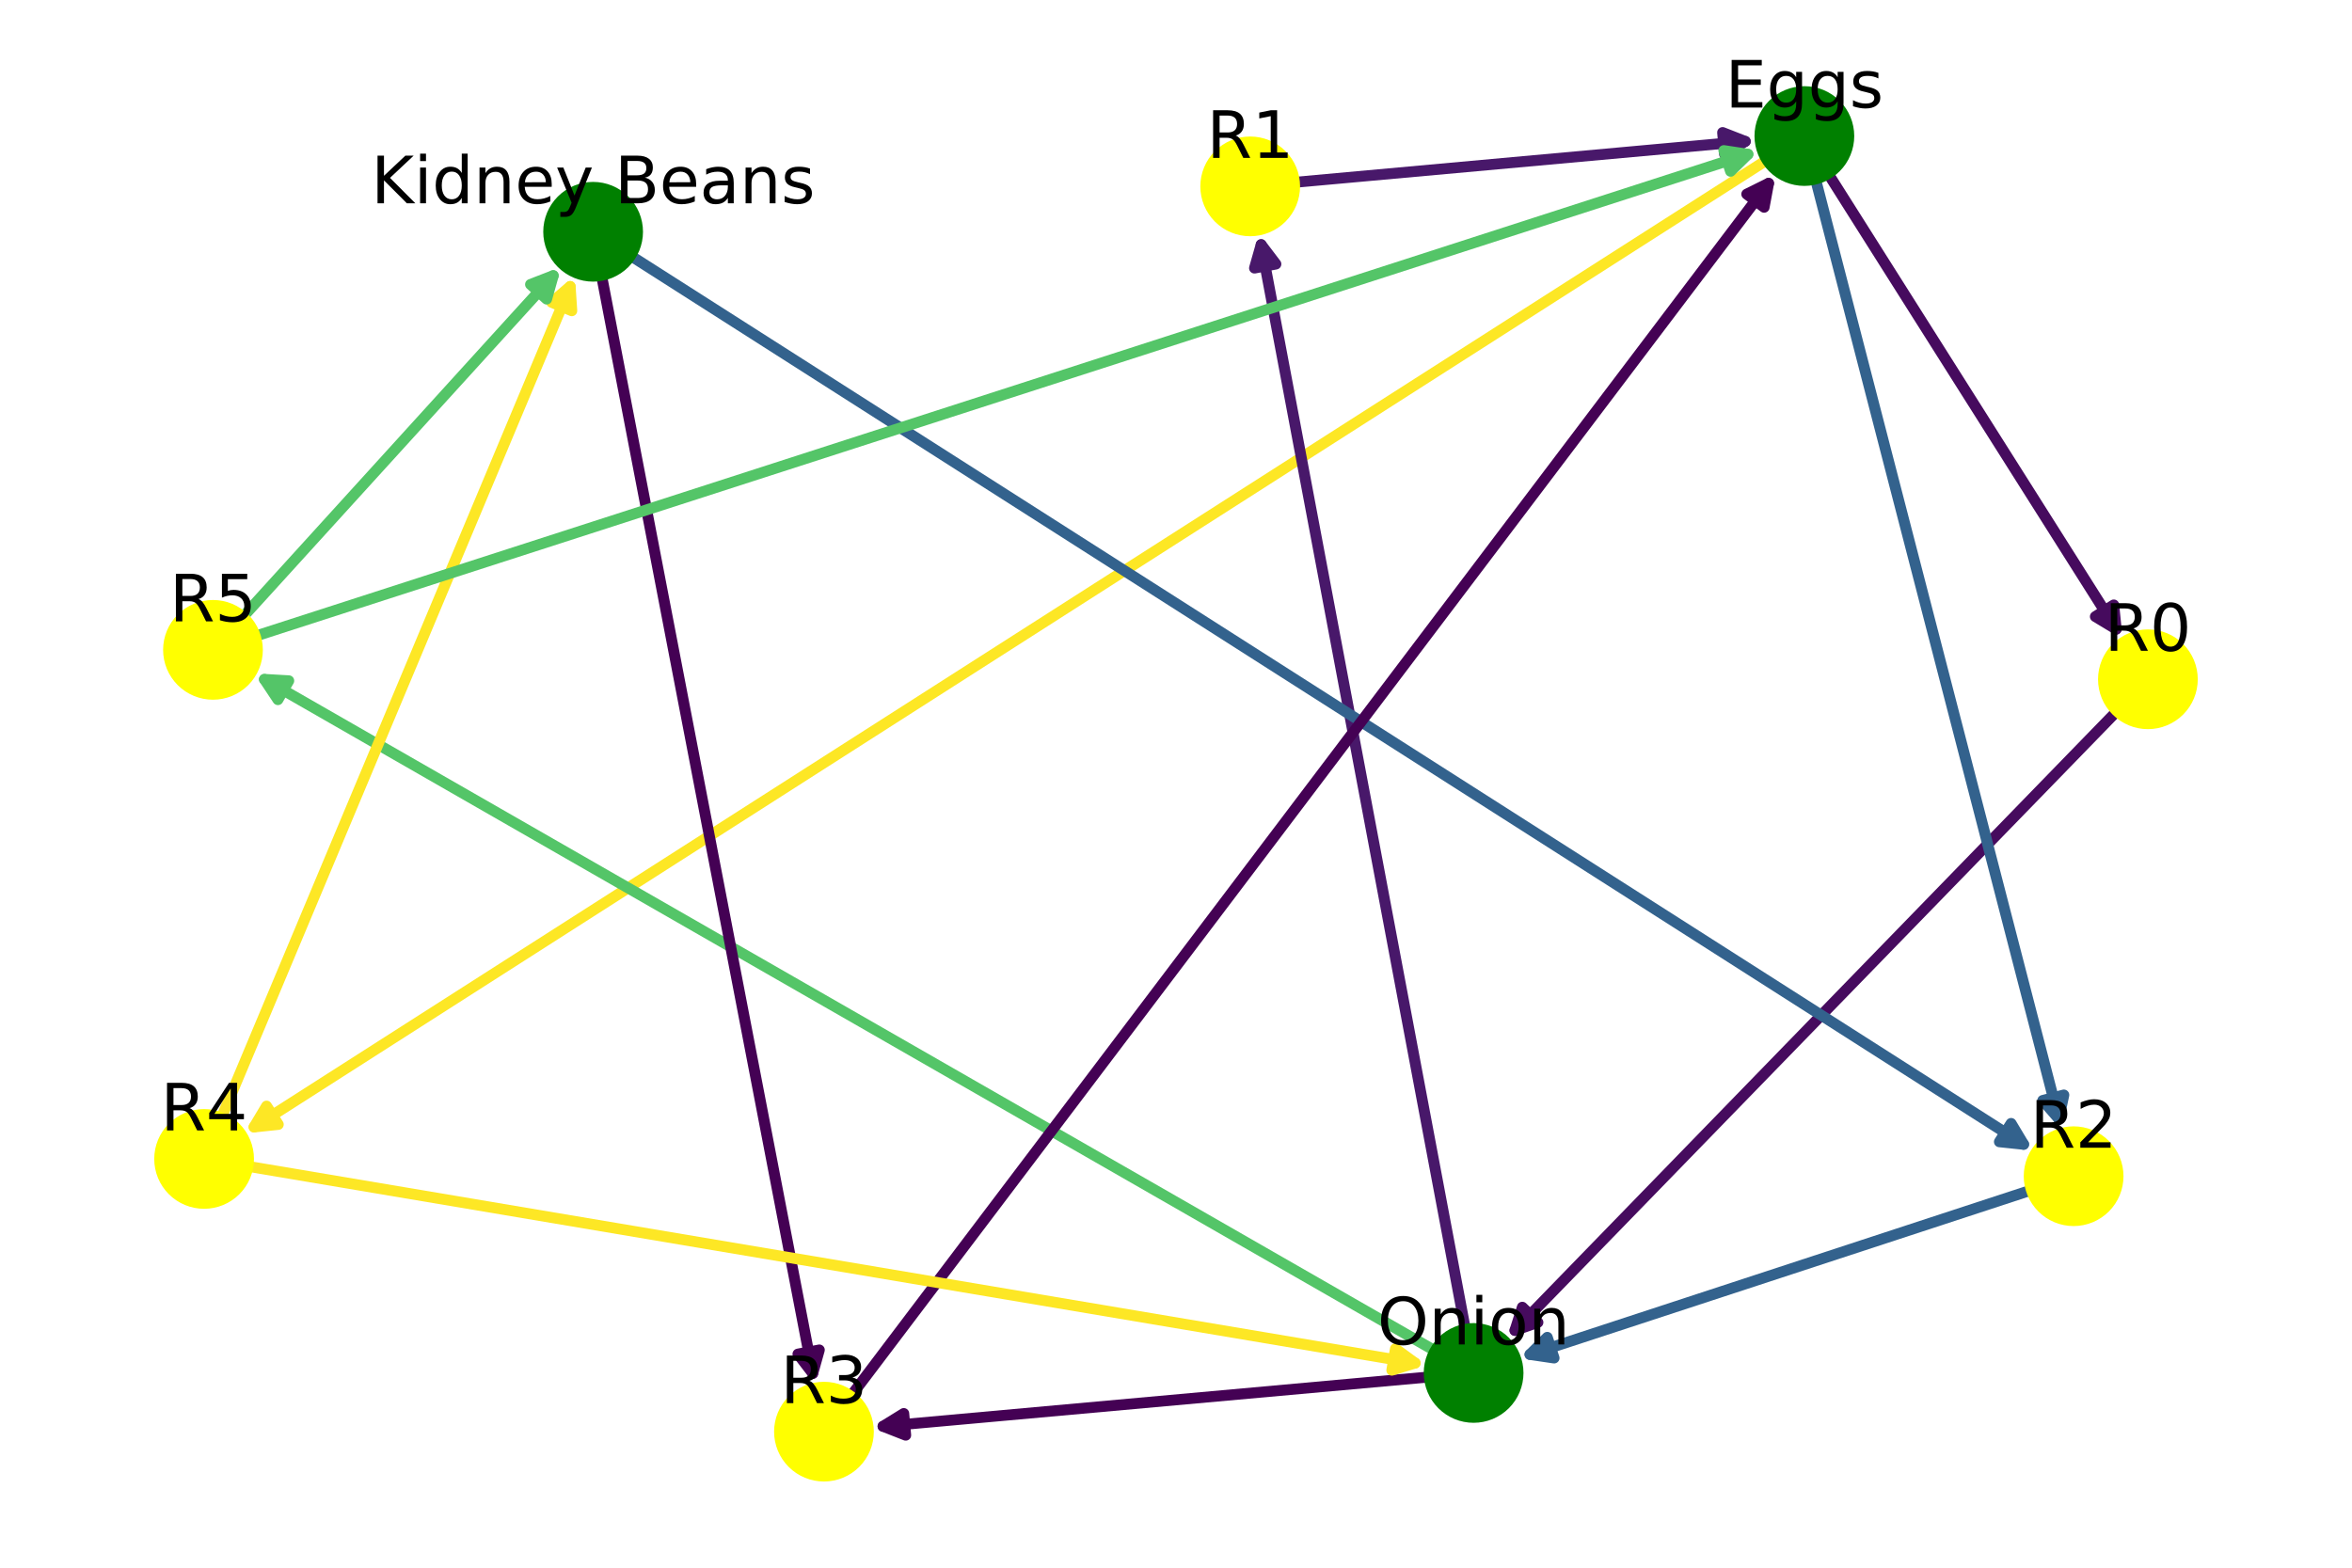 <?xml version="1.0" encoding="utf-8" standalone="no"?>
<!DOCTYPE svg PUBLIC "-//W3C//DTD SVG 1.1//EN"
  "http://www.w3.org/Graphics/SVG/1.1/DTD/svg11.dtd">
<!-- Created with matplotlib (https://matplotlib.org/) -->
<svg height="288pt" version="1.1" viewBox="0 0 432 288" width="432pt" xmlns="http://www.w3.org/2000/svg" xmlns:xlink="http://www.w3.org/1999/xlink">
 <defs>
  <style type="text/css">
*{stroke-linecap:butt;stroke-linejoin:round;}
  </style>
 </defs>
 <g id="figure_1">
  <g id="patch_1">
   <path d="M 0 288 
L 432 288 
L 432 0 
L 0 0 
z
" style="fill:#ffffff;"/>
  </g>
  <g id="axes_1">
   <g id="patch_2">
    <path clip-path="url(#p9afbf7cfbc)" d="M 394.512 124.791 
Q 335.605 185.403 278.256 244.411 
" style="fill:none;stroke:#460b5e;stroke-linecap:round;stroke-width:2;"/>
    <path clip-path="url(#p9afbf7cfbc)" d="M 282.478 242.936 
L 278.256 244.411 
L 279.609 240.148 
L 282.478 242.936 
z
" style="fill:#460b5e;stroke:#460b5e;stroke-linecap:round;stroke-width:2;"/>
   </g>
   <g id="patch_3">
    <path clip-path="url(#p9afbf7cfbc)" d="M 331.415 24.992 
Q 360.65 71.232 388.69 115.582 
" style="fill:none;stroke:#460b5e;stroke-linecap:round;stroke-width:2;"/>
    <path clip-path="url(#p9afbf7cfbc)" d="M 388.243 111.133 
L 388.69 115.582 
L 384.862 113.27 
L 388.243 111.133 
z
" style="fill:#460b5e;stroke:#460b5e;stroke-linecap:round;stroke-width:2;"/>
   </g>
   <g id="patch_4">
    <path clip-path="url(#p9afbf7cfbc)" d="M 331.415 24.992 
Q 355.056 116.345 378.138 205.533 
" style="fill:none;stroke:#33628d;stroke-linecap:round;stroke-width:2;"/>
    <path clip-path="url(#p9afbf7cfbc)" d="M 379.072 201.16 
L 378.138 205.533 
L 375.2 202.162 
L 379.072 201.16 
z
" style="fill:#33628d;stroke:#33628d;stroke-linecap:round;stroke-width:2;"/>
   </g>
   <g id="patch_5">
    <path clip-path="url(#p9afbf7cfbc)" d="M 331.415 24.992 
Q 188.099 116.618 46.666 207.041 
" style="fill:none;stroke:#fde725;stroke-linecap:round;stroke-width:2;"/>
    <path clip-path="url(#p9afbf7cfbc)" d="M 51.114 206.571 
L 46.666 207.041 
L 48.959 203.201 
L 51.114 206.571 
z
" style="fill:#fde725;stroke:#fde725;stroke-linecap:round;stroke-width:2;"/>
   </g>
   <g id="patch_6">
    <path clip-path="url(#p9afbf7cfbc)" d="M 270.663 252.223 
Q 250.947 147.487 231.644 44.948 
" style="fill:none;stroke:#48186a;stroke-linecap:round;stroke-width:2;"/>
    <path clip-path="url(#p9afbf7cfbc)" d="M 230.418 49.249 
L 231.644 44.948 
L 234.349 48.509 
L 230.418 49.249 
z
" style="fill:#48186a;stroke:#48186a;stroke-linecap:round;stroke-width:2;"/>
   </g>
   <g id="patch_7">
    <path clip-path="url(#p9afbf7cfbc)" d="M 270.663 252.223 
Q 215.314 257.226 162.192 262.027 
" style="fill:none;stroke:#440154;stroke-linecap:round;stroke-width:2;"/>
    <path clip-path="url(#p9afbf7cfbc)" d="M 166.356 263.659 
L 162.192 262.027 
L 165.996 259.675 
L 166.356 263.659 
z
" style="fill:#440154;stroke:#440154;stroke-linecap:round;stroke-width:2;"/>
   </g>
   <g id="patch_8">
    <path clip-path="url(#p9afbf7cfbc)" d="M 270.663 252.223 
Q 158.649 187.959 48.573 124.808 
" style="fill:none;stroke:#54c568;stroke-linecap:round;stroke-width:2;"/>
    <path clip-path="url(#p9afbf7cfbc)" d="M 51.048 128.534 
L 48.573 124.808 
L 53.038 125.064 
L 51.048 128.534 
z
" style="fill:#54c568;stroke:#54c568;stroke-linecap:round;stroke-width:2;"/>
   </g>
   <g id="patch_9">
    <path clip-path="url(#p9afbf7cfbc)" d="M 229.628 34.239 
Q 276.208 30.007 320.562 25.978 
" style="fill:none;stroke:#48186a;stroke-linecap:round;stroke-width:2;"/>
    <path clip-path="url(#p9afbf7cfbc)" d="M 316.397 24.348 
L 320.562 25.978 
L 316.759 28.331 
L 316.397 24.348 
z
" style="fill:#48186a;stroke:#48186a;stroke-linecap:round;stroke-width:2;"/>
   </g>
   <g id="patch_10">
    <path clip-path="url(#p9afbf7cfbc)" d="M 380.868 216.081 
Q 329.88 232.802 281.018 248.827 
" style="fill:none;stroke:#33628d;stroke-linecap:round;stroke-width:2;"/>
    <path clip-path="url(#p9afbf7cfbc)" d="M 285.442 249.481 
L 281.018 248.827 
L 284.195 245.68 
L 285.442 249.481 
z
" style="fill:#33628d;stroke:#33628d;stroke-linecap:round;stroke-width:2;"/>
   </g>
   <g id="patch_11">
    <path clip-path="url(#p9afbf7cfbc)" d="M 108.941 42.579 
Q 241.255 127.002 371.684 210.222 
" style="fill:none;stroke:#33628d;stroke-linecap:round;stroke-width:2;"/>
    <path clip-path="url(#p9afbf7cfbc)" d="M 369.388 206.384 
L 371.684 210.222 
L 367.236 209.756 
L 369.388 206.384 
z
" style="fill:#33628d;stroke:#33628d;stroke-linecap:round;stroke-width:2;"/>
   </g>
   <g id="patch_12">
    <path clip-path="url(#p9afbf7cfbc)" d="M 108.941 42.579 
Q 129.322 148.541 149.28 252.306 
" style="fill:none;stroke:#440154;stroke-linecap:round;stroke-width:2;"/>
    <path clip-path="url(#p9afbf7cfbc)" d="M 150.489 248 
L 149.28 252.306 
L 146.561 248.756 
L 150.489 248 
z
" style="fill:#440154;stroke:#440154;stroke-linecap:round;stroke-width:2;"/>
   </g>
   <g id="patch_13">
    <path clip-path="url(#p9afbf7cfbc)" d="M 151.339 263.008 
Q 238.765 147.452 324.842 33.679 
" style="fill:none;stroke:#440154;stroke-linecap:round;stroke-width:2;"/>
    <path clip-path="url(#p9afbf7cfbc)" d="M 320.834 35.662 
L 324.842 33.679 
L 324.024 38.076 
L 320.834 35.662 
z
" style="fill:#440154;stroke:#440154;stroke-linecap:round;stroke-width:2;"/>
   </g>
   <g id="patch_14">
    <path clip-path="url(#p9afbf7cfbc)" d="M 37.488 212.909 
Q 71.539 131.738 104.726 52.628 
" style="fill:none;stroke:#fde725;stroke-linecap:round;stroke-width:2;"/>
    <path clip-path="url(#p9afbf7cfbc)" d="M 101.334 55.543 
L 104.726 52.628 
L 105.023 57.09 
L 101.334 55.543 
z
" style="fill:#fde725;stroke:#fde725;stroke-linecap:round;stroke-width:2;"/>
   </g>
   <g id="patch_15">
    <path clip-path="url(#p9afbf7cfbc)" d="M 37.488 212.909 
Q 149.804 231.846 259.916 250.411 
" style="fill:none;stroke:#fde725;stroke-linecap:round;stroke-width:2;"/>
    <path clip-path="url(#p9afbf7cfbc)" d="M 256.304 247.773 
L 259.916 250.411 
L 255.639 251.718 
L 256.304 247.773 
z
" style="fill:#fde725;stroke:#fde725;stroke-linecap:round;stroke-width:2;"/>
   </g>
   <g id="patch_16">
    <path clip-path="url(#p9afbf7cfbc)" d="M 39.119 119.384 
Q 181.148 73.518 321.049 28.339 
" style="fill:none;stroke:#54c568;stroke-linecap:round;stroke-width:2;"/>
    <path clip-path="url(#p9afbf7cfbc)" d="M 316.628 27.665 
L 321.049 28.339 
L 317.857 31.472 
L 316.628 27.665 
z
" style="fill:#54c568;stroke:#54c568;stroke-linecap:round;stroke-width:2;"/>
   </g>
   <g id="patch_17">
    <path clip-path="url(#p9afbf7cfbc)" d="M 39.119 119.384 
Q 71.118 84.185 101.614 50.64 
" style="fill:none;stroke:#54c568;stroke-linecap:round;stroke-width:2;"/>
    <path clip-path="url(#p9afbf7cfbc)" d="M 97.443 52.254 
L 101.614 50.64 
L 100.403 54.945 
L 97.443 52.254 
z
" style="fill:#54c568;stroke:#54c568;stroke-linecap:round;stroke-width:2;"/>
   </g>
   <g id="PathCollection_1">
    <defs>
     <path d="M 0 8.66 
C 2.297 8.66 4.5 7.748 6.124 6.124 
C 7.748 4.5 8.66 2.297 8.66 0 
C 8.66 -2.297 7.748 -4.5 6.124 -6.124 
C 4.5 -7.748 2.297 -8.66 0 -8.66 
C -2.297 -8.66 -4.5 -7.748 -6.124 -6.124 
C -7.748 -4.5 -8.66 -2.297 -8.66 0 
C -8.66 2.297 -7.748 4.5 -6.124 6.124 
C -4.5 7.748 -2.297 8.66 0 8.66 
z
" id="C0_0_0ca41c3980"/>
    </defs>
    <g clip-path="url(#p9afbf7cfbc)">
     <use style="fill:#ffff00;stroke:#ffff00;" x="394.512" xlink:href="#C0_0_0ca41c3980" y="124.791"/>
    </g>
    <g clip-path="url(#p9afbf7cfbc)">
     <use style="fill:#008000;stroke:#008000;" x="331.415" xlink:href="#C0_0_0ca41c3980" y="24.992"/>
    </g>
    <g clip-path="url(#p9afbf7cfbc)">
     <use style="fill:#008000;stroke:#008000;" x="270.663" xlink:href="#C0_0_0ca41c3980" y="252.223"/>
    </g>
    <g clip-path="url(#p9afbf7cfbc)">
     <use style="fill:#ffff00;stroke:#ffff00;" x="229.628" xlink:href="#C0_0_0ca41c3980" y="34.239"/>
    </g>
    <g clip-path="url(#p9afbf7cfbc)">
     <use style="fill:#ffff00;stroke:#ffff00;" x="380.868" xlink:href="#C0_0_0ca41c3980" y="216.081"/>
    </g>
    <g clip-path="url(#p9afbf7cfbc)">
     <use style="fill:#008000;stroke:#008000;" x="108.941" xlink:href="#C0_0_0ca41c3980" y="42.579"/>
    </g>
    <g clip-path="url(#p9afbf7cfbc)">
     <use style="fill:#ffff00;stroke:#ffff00;" x="151.339" xlink:href="#C0_0_0ca41c3980" y="263.008"/>
    </g>
    <g clip-path="url(#p9afbf7cfbc)">
     <use style="fill:#ffff00;stroke:#ffff00;" x="37.488" xlink:href="#C0_0_0ca41c3980" y="212.909"/>
    </g>
    <g clip-path="url(#p9afbf7cfbc)">
     <use style="fill:#ffff00;stroke:#ffff00;" x="39.119" xlink:href="#C0_0_0ca41c3980" y="119.384"/>
    </g>
   </g>
   <g id="text_1">
    <g clip-path="url(#p9afbf7cfbc)">
     <!-- R0 -->
     <defs>
      <path d="M 44.391 34.188 
Q 47.562 33.109 50.562 29.594 
Q 53.562 26.078 56.594 19.922 
L 66.609 0 
L 56 0 
L 46.688 18.703 
Q 43.062 26.031 39.672 28.422 
Q 36.281 30.812 30.422 30.812 
L 19.672 30.812 
L 19.672 0 
L 9.812 0 
L 9.812 72.906 
L 32.078 72.906 
Q 44.578 72.906 50.734 67.672 
Q 56.891 62.453 56.891 51.906 
Q 56.891 45.016 53.688 40.469 
Q 50.484 35.938 44.391 34.188 
z
M 19.672 64.797 
L 19.672 38.922 
L 32.078 38.922 
Q 39.203 38.922 42.844 42.219 
Q 46.484 45.516 46.484 51.906 
Q 46.484 58.297 42.844 61.547 
Q 39.203 64.797 32.078 64.797 
z
" id="DejaVuSans-82"/>
      <path d="M 31.781 66.406 
Q 24.172 66.406 20.328 58.906 
Q 16.5 51.422 16.5 36.375 
Q 16.5 21.391 20.328 13.891 
Q 24.172 6.391 31.781 6.391 
Q 39.453 6.391 43.281 13.891 
Q 47.125 21.391 47.125 36.375 
Q 47.125 51.422 43.281 58.906 
Q 39.453 66.406 31.781 66.406 
z
M 31.781 74.219 
Q 44.047 74.219 50.516 64.516 
Q 56.984 54.828 56.984 36.375 
Q 56.984 17.969 50.516 8.266 
Q 44.047 -1.422 31.781 -1.422 
Q 19.531 -1.422 13.062 8.266 
Q 6.594 17.969 6.594 36.375 
Q 6.594 54.828 13.062 64.516 
Q 19.531 74.219 31.781 74.219 
z
" id="DejaVuSans-48"/>
     </defs>
     <g transform="translate(386.526 119.558)scale(0.12 -0.12)">
      <use xlink:href="#DejaVuSans-82"/>
      <use x="69.482" xlink:href="#DejaVuSans-48"/>
     </g>
    </g>
   </g>
   <g id="text_2">
    <g clip-path="url(#p9afbf7cfbc)">
     <!-- Eggs -->
     <defs>
      <path d="M 9.812 72.906 
L 55.906 72.906 
L 55.906 64.594 
L 19.672 64.594 
L 19.672 43.016 
L 54.391 43.016 
L 54.391 34.719 
L 19.672 34.719 
L 19.672 8.297 
L 56.781 8.297 
L 56.781 0 
L 9.812 0 
z
" id="DejaVuSans-69"/>
      <path d="M 45.406 27.984 
Q 45.406 37.75 41.375 43.109 
Q 37.359 48.484 30.078 48.484 
Q 22.859 48.484 18.828 43.109 
Q 14.797 37.75 14.797 27.984 
Q 14.797 18.266 18.828 12.891 
Q 22.859 7.516 30.078 7.516 
Q 37.359 7.516 41.375 12.891 
Q 45.406 18.266 45.406 27.984 
z
M 54.391 6.781 
Q 54.391 -7.172 48.188 -13.984 
Q 42 -20.797 29.203 -20.797 
Q 24.469 -20.797 20.266 -20.094 
Q 16.062 -19.391 12.109 -17.922 
L 12.109 -9.188 
Q 16.062 -11.328 19.922 -12.344 
Q 23.781 -13.375 27.781 -13.375 
Q 36.625 -13.375 41.016 -8.766 
Q 45.406 -4.156 45.406 5.172 
L 45.406 9.625 
Q 42.625 4.781 38.281 2.391 
Q 33.938 0 27.875 0 
Q 17.828 0 11.672 7.656 
Q 5.516 15.328 5.516 27.984 
Q 5.516 40.672 11.672 48.328 
Q 17.828 56 27.875 56 
Q 33.938 56 38.281 53.609 
Q 42.625 51.219 45.406 46.391 
L 45.406 54.688 
L 54.391 54.688 
z
" id="DejaVuSans-103"/>
      <path d="M 44.281 53.078 
L 44.281 44.578 
Q 40.484 46.531 36.375 47.5 
Q 32.281 48.484 27.875 48.484 
Q 21.188 48.484 17.844 46.438 
Q 14.5 44.391 14.5 40.281 
Q 14.5 37.156 16.891 35.375 
Q 19.281 33.594 26.516 31.984 
L 29.594 31.297 
Q 39.156 29.25 43.188 25.516 
Q 47.219 21.781 47.219 15.094 
Q 47.219 7.469 41.188 3.016 
Q 35.156 -1.422 24.609 -1.422 
Q 20.219 -1.422 15.453 -0.562 
Q 10.688 0.297 5.422 2 
L 5.422 11.281 
Q 10.406 8.688 15.234 7.391 
Q 20.062 6.109 24.812 6.109 
Q 31.156 6.109 34.562 8.281 
Q 37.984 10.453 37.984 14.406 
Q 37.984 18.062 35.516 20.016 
Q 33.062 21.969 24.703 23.781 
L 21.578 24.516 
Q 13.234 26.266 9.516 29.906 
Q 5.812 33.547 5.812 39.891 
Q 5.812 47.609 11.281 51.797 
Q 16.75 56 26.812 56 
Q 31.781 56 36.172 55.266 
Q 40.578 54.547 44.281 53.078 
z
" id="DejaVuSans-115"/>
     </defs>
     <g transform="translate(316.88 19.759)scale(0.12 -0.12)">
      <use xlink:href="#DejaVuSans-69"/>
      <use x="63.184" xlink:href="#DejaVuSans-103"/>
      <use x="126.66" xlink:href="#DejaVuSans-103"/>
      <use x="190.137" xlink:href="#DejaVuSans-115"/>
     </g>
    </g>
   </g>
   <g id="text_3">
    <g clip-path="url(#p9afbf7cfbc)">
     <!-- Onion -->
     <defs>
      <path d="M 39.406 66.219 
Q 28.656 66.219 22.328 58.203 
Q 16.016 50.203 16.016 36.375 
Q 16.016 22.609 22.328 14.594 
Q 28.656 6.594 39.406 6.594 
Q 50.141 6.594 56.422 14.594 
Q 62.703 22.609 62.703 36.375 
Q 62.703 50.203 56.422 58.203 
Q 50.141 66.219 39.406 66.219 
z
M 39.406 74.219 
Q 54.734 74.219 63.906 63.938 
Q 73.094 53.656 73.094 36.375 
Q 73.094 19.141 63.906 8.859 
Q 54.734 -1.422 39.406 -1.422 
Q 24.031 -1.422 14.812 8.828 
Q 5.609 19.094 5.609 36.375 
Q 5.609 53.656 14.812 63.938 
Q 24.031 74.219 39.406 74.219 
z
" id="DejaVuSans-79"/>
      <path d="M 54.891 33.016 
L 54.891 0 
L 45.906 0 
L 45.906 32.719 
Q 45.906 40.484 42.875 44.328 
Q 39.844 48.188 33.797 48.188 
Q 26.516 48.188 22.312 43.547 
Q 18.109 38.922 18.109 30.906 
L 18.109 0 
L 9.078 0 
L 9.078 54.688 
L 18.109 54.688 
L 18.109 46.188 
Q 21.344 51.125 25.703 53.562 
Q 30.078 56 35.797 56 
Q 45.219 56 50.047 50.172 
Q 54.891 44.344 54.891 33.016 
z
" id="DejaVuSans-110"/>
      <path d="M 9.422 54.688 
L 18.406 54.688 
L 18.406 0 
L 9.422 0 
z
M 9.422 75.984 
L 18.406 75.984 
L 18.406 64.594 
L 9.422 64.594 
z
" id="DejaVuSans-105"/>
      <path d="M 30.609 48.391 
Q 23.391 48.391 19.188 42.75 
Q 14.984 37.109 14.984 27.297 
Q 14.984 17.484 19.156 11.844 
Q 23.344 6.203 30.609 6.203 
Q 37.797 6.203 41.984 11.859 
Q 46.188 17.531 46.188 27.297 
Q 46.188 37.016 41.984 42.703 
Q 37.797 48.391 30.609 48.391 
z
M 30.609 56 
Q 42.328 56 49.016 48.375 
Q 55.719 40.766 55.719 27.297 
Q 55.719 13.875 49.016 6.219 
Q 42.328 -1.422 30.609 -1.422 
Q 18.844 -1.422 12.172 6.219 
Q 5.516 13.875 5.516 27.297 
Q 5.516 40.766 12.172 48.375 
Q 18.844 56 30.609 56 
z
" id="DejaVuSans-111"/>
     </defs>
     <g transform="translate(252.997 246.99)scale(0.12 -0.12)">
      <use xlink:href="#DejaVuSans-79"/>
      <use x="78.711" xlink:href="#DejaVuSans-110"/>
      <use x="142.09" xlink:href="#DejaVuSans-105"/>
      <use x="169.873" xlink:href="#DejaVuSans-111"/>
      <use x="231.055" xlink:href="#DejaVuSans-110"/>
     </g>
    </g>
   </g>
   <g id="text_4">
    <g clip-path="url(#p9afbf7cfbc)">
     <!-- R1 -->
     <defs>
      <path d="M 12.406 8.297 
L 28.516 8.297 
L 28.516 63.922 
L 10.984 60.406 
L 10.984 69.391 
L 28.422 72.906 
L 38.281 72.906 
L 38.281 8.297 
L 54.391 8.297 
L 54.391 0 
L 12.406 0 
z
" id="DejaVuSans-49"/>
     </defs>
     <g transform="translate(221.641 29.006)scale(0.12 -0.12)">
      <use xlink:href="#DejaVuSans-82"/>
      <use x="69.482" xlink:href="#DejaVuSans-49"/>
     </g>
    </g>
   </g>
   <g id="text_5">
    <g clip-path="url(#p9afbf7cfbc)">
     <!-- R2 -->
     <defs>
      <path d="M 19.188 8.297 
L 53.609 8.297 
L 53.609 0 
L 7.328 0 
L 7.328 8.297 
Q 12.938 14.109 22.625 23.891 
Q 32.328 33.688 34.812 36.531 
Q 39.547 41.844 41.422 45.531 
Q 43.312 49.219 43.312 52.781 
Q 43.312 58.594 39.234 62.25 
Q 35.156 65.922 28.609 65.922 
Q 23.969 65.922 18.812 64.312 
Q 13.672 62.703 7.812 59.422 
L 7.812 69.391 
Q 13.766 71.781 18.938 73 
Q 24.125 74.219 28.422 74.219 
Q 39.75 74.219 46.484 68.547 
Q 53.219 62.891 53.219 53.422 
Q 53.219 48.922 51.531 44.891 
Q 49.859 40.875 45.406 35.406 
Q 44.188 33.984 37.641 27.219 
Q 31.109 20.453 19.188 8.297 
z
" id="DejaVuSans-50"/>
     </defs>
     <g transform="translate(372.881 210.848)scale(0.12 -0.12)">
      <use xlink:href="#DejaVuSans-82"/>
      <use x="69.482" xlink:href="#DejaVuSans-50"/>
     </g>
    </g>
   </g>
   <g id="text_6">
    <g clip-path="url(#p9afbf7cfbc)">
     <!-- Kidney Beans -->
     <defs>
      <path d="M 9.812 72.906 
L 19.672 72.906 
L 19.672 42.094 
L 52.391 72.906 
L 65.094 72.906 
L 28.906 38.922 
L 67.672 0 
L 54.688 0 
L 19.672 35.109 
L 19.672 0 
L 9.812 0 
z
" id="DejaVuSans-75"/>
      <path d="M 45.406 46.391 
L 45.406 75.984 
L 54.391 75.984 
L 54.391 0 
L 45.406 0 
L 45.406 8.203 
Q 42.578 3.328 38.25 0.953 
Q 33.938 -1.422 27.875 -1.422 
Q 17.969 -1.422 11.734 6.484 
Q 5.516 14.406 5.516 27.297 
Q 5.516 40.188 11.734 48.094 
Q 17.969 56 27.875 56 
Q 33.938 56 38.25 53.625 
Q 42.578 51.266 45.406 46.391 
z
M 14.797 27.297 
Q 14.797 17.391 18.875 11.75 
Q 22.953 6.109 30.078 6.109 
Q 37.203 6.109 41.297 11.75 
Q 45.406 17.391 45.406 27.297 
Q 45.406 37.203 41.297 42.844 
Q 37.203 48.484 30.078 48.484 
Q 22.953 48.484 18.875 42.844 
Q 14.797 37.203 14.797 27.297 
z
" id="DejaVuSans-100"/>
      <path d="M 56.203 29.594 
L 56.203 25.203 
L 14.891 25.203 
Q 15.484 15.922 20.484 11.062 
Q 25.484 6.203 34.422 6.203 
Q 39.594 6.203 44.453 7.469 
Q 49.312 8.734 54.109 11.281 
L 54.109 2.781 
Q 49.266 0.734 44.188 -0.344 
Q 39.109 -1.422 33.891 -1.422 
Q 20.797 -1.422 13.156 6.188 
Q 5.516 13.812 5.516 26.812 
Q 5.516 40.234 12.766 48.109 
Q 20.016 56 32.328 56 
Q 43.359 56 49.781 48.891 
Q 56.203 41.797 56.203 29.594 
z
M 47.219 32.234 
Q 47.125 39.594 43.094 43.984 
Q 39.062 48.391 32.422 48.391 
Q 24.906 48.391 20.391 44.141 
Q 15.875 39.891 15.188 32.172 
z
" id="DejaVuSans-101"/>
      <path d="M 32.172 -5.078 
Q 28.375 -14.844 24.75 -17.812 
Q 21.141 -20.797 15.094 -20.797 
L 7.906 -20.797 
L 7.906 -13.281 
L 13.188 -13.281 
Q 16.891 -13.281 18.938 -11.516 
Q 21 -9.766 23.484 -3.219 
L 25.094 0.875 
L 2.984 54.688 
L 12.5 54.688 
L 29.594 11.922 
L 46.688 54.688 
L 56.203 54.688 
z
" id="DejaVuSans-121"/>
      <path id="DejaVuSans-32"/>
      <path d="M 19.672 34.812 
L 19.672 8.109 
L 35.5 8.109 
Q 43.453 8.109 47.281 11.406 
Q 51.125 14.703 51.125 21.484 
Q 51.125 28.328 47.281 31.562 
Q 43.453 34.812 35.5 34.812 
z
M 19.672 64.797 
L 19.672 42.828 
L 34.281 42.828 
Q 41.5 42.828 45.031 45.531 
Q 48.578 48.25 48.578 53.812 
Q 48.578 59.328 45.031 62.062 
Q 41.5 64.797 34.281 64.797 
z
M 9.812 72.906 
L 35.016 72.906 
Q 46.297 72.906 52.391 68.219 
Q 58.5 63.531 58.5 54.891 
Q 58.5 48.188 55.375 44.234 
Q 52.25 40.281 46.188 39.312 
Q 53.469 37.75 57.5 32.781 
Q 61.531 27.828 61.531 20.406 
Q 61.531 10.641 54.891 5.312 
Q 48.25 0 35.984 0 
L 9.812 0 
z
" id="DejaVuSans-66"/>
      <path d="M 34.281 27.484 
Q 23.391 27.484 19.188 25 
Q 14.984 22.516 14.984 16.5 
Q 14.984 11.719 18.141 8.906 
Q 21.297 6.109 26.703 6.109 
Q 34.188 6.109 38.703 11.406 
Q 43.219 16.703 43.219 25.484 
L 43.219 27.484 
z
M 52.203 31.203 
L 52.203 0 
L 43.219 0 
L 43.219 8.297 
Q 40.141 3.328 35.547 0.953 
Q 30.953 -1.422 24.312 -1.422 
Q 15.922 -1.422 10.953 3.297 
Q 6 8.016 6 15.922 
Q 6 25.141 12.172 29.828 
Q 18.359 34.516 30.609 34.516 
L 43.219 34.516 
L 43.219 35.406 
Q 43.219 41.609 39.141 45 
Q 35.062 48.391 27.688 48.391 
Q 23 48.391 18.547 47.266 
Q 14.109 46.141 10.016 43.891 
L 10.016 52.203 
Q 14.938 54.109 19.578 55.047 
Q 24.219 56 28.609 56 
Q 40.484 56 46.344 49.844 
Q 52.203 43.703 52.203 31.203 
z
" id="DejaVuSans-97"/>
     </defs>
     <g transform="translate(68.165 37.346)scale(0.12 -0.12)">
      <use xlink:href="#DejaVuSans-75"/>
      <use x="65.576" xlink:href="#DejaVuSans-105"/>
      <use x="93.359" xlink:href="#DejaVuSans-100"/>
      <use x="156.836" xlink:href="#DejaVuSans-110"/>
      <use x="220.215" xlink:href="#DejaVuSans-101"/>
      <use x="281.738" xlink:href="#DejaVuSans-121"/>
      <use x="340.918" xlink:href="#DejaVuSans-32"/>
      <use x="372.705" xlink:href="#DejaVuSans-66"/>
      <use x="441.309" xlink:href="#DejaVuSans-101"/>
      <use x="502.832" xlink:href="#DejaVuSans-97"/>
      <use x="564.111" xlink:href="#DejaVuSans-110"/>
      <use x="627.49" xlink:href="#DejaVuSans-115"/>
     </g>
    </g>
   </g>
   <g id="text_7">
    <g clip-path="url(#p9afbf7cfbc)">
     <!-- R3 -->
     <defs>
      <path d="M 40.578 39.312 
Q 47.656 37.797 51.625 33 
Q 55.609 28.219 55.609 21.188 
Q 55.609 10.406 48.188 4.484 
Q 40.766 -1.422 27.094 -1.422 
Q 22.516 -1.422 17.656 -0.516 
Q 12.797 0.391 7.625 2.203 
L 7.625 11.719 
Q 11.719 9.328 16.594 8.109 
Q 21.484 6.891 26.812 6.891 
Q 36.078 6.891 40.938 10.547 
Q 45.797 14.203 45.797 21.188 
Q 45.797 27.641 41.281 31.266 
Q 36.766 34.906 28.719 34.906 
L 20.219 34.906 
L 20.219 43.016 
L 29.109 43.016 
Q 36.375 43.016 40.234 45.922 
Q 44.094 48.828 44.094 54.297 
Q 44.094 59.906 40.109 62.906 
Q 36.141 65.922 28.719 65.922 
Q 24.656 65.922 20.016 65.031 
Q 15.375 64.156 9.812 62.312 
L 9.812 71.094 
Q 15.438 72.656 20.344 73.438 
Q 25.25 74.219 29.594 74.219 
Q 40.828 74.219 47.359 69.109 
Q 53.906 64.016 53.906 55.328 
Q 53.906 49.266 50.438 45.094 
Q 46.969 40.922 40.578 39.312 
z
" id="DejaVuSans-51"/>
     </defs>
     <g transform="translate(143.352 257.775)scale(0.12 -0.12)">
      <use xlink:href="#DejaVuSans-82"/>
      <use x="69.482" xlink:href="#DejaVuSans-51"/>
     </g>
    </g>
   </g>
   <g id="text_8">
    <g clip-path="url(#p9afbf7cfbc)">
     <!-- R4 -->
     <defs>
      <path d="M 37.797 64.312 
L 12.891 25.391 
L 37.797 25.391 
z
M 35.203 72.906 
L 47.609 72.906 
L 47.609 25.391 
L 58.016 25.391 
L 58.016 17.188 
L 47.609 17.188 
L 47.609 0 
L 37.797 0 
L 37.797 17.188 
L 4.891 17.188 
L 4.891 26.703 
z
" id="DejaVuSans-52"/>
     </defs>
     <g transform="translate(29.501 207.676)scale(0.12 -0.12)">
      <use xlink:href="#DejaVuSans-82"/>
      <use x="69.482" xlink:href="#DejaVuSans-52"/>
     </g>
    </g>
   </g>
   <g id="text_9">
    <g clip-path="url(#p9afbf7cfbc)">
     <!-- R5 -->
     <defs>
      <path d="M 10.797 72.906 
L 49.516 72.906 
L 49.516 64.594 
L 19.828 64.594 
L 19.828 46.734 
Q 21.969 47.469 24.109 47.828 
Q 26.266 48.188 28.422 48.188 
Q 40.625 48.188 47.75 41.5 
Q 54.891 34.812 54.891 23.391 
Q 54.891 11.625 47.562 5.094 
Q 40.234 -1.422 26.906 -1.422 
Q 22.312 -1.422 17.547 -0.641 
Q 12.797 0.141 7.719 1.703 
L 7.719 11.625 
Q 12.109 9.234 16.797 8.062 
Q 21.484 6.891 26.703 6.891 
Q 35.156 6.891 40.078 11.328 
Q 45.016 15.766 45.016 23.391 
Q 45.016 31 40.078 35.438 
Q 35.156 39.891 26.703 39.891 
Q 22.75 39.891 18.812 39.016 
Q 14.891 38.141 10.797 36.281 
z
" id="DejaVuSans-53"/>
     </defs>
     <g transform="translate(31.132 114.151)scale(0.12 -0.12)">
      <use xlink:href="#DejaVuSans-82"/>
      <use x="69.482" xlink:href="#DejaVuSans-53"/>
     </g>
    </g>
   </g>
  </g>
 </g>
 <defs>
  <clipPath id="p9afbf7cfbc">
   <rect height="288" width="432" x="0" y="0"/>
  </clipPath>
 </defs>
</svg>

